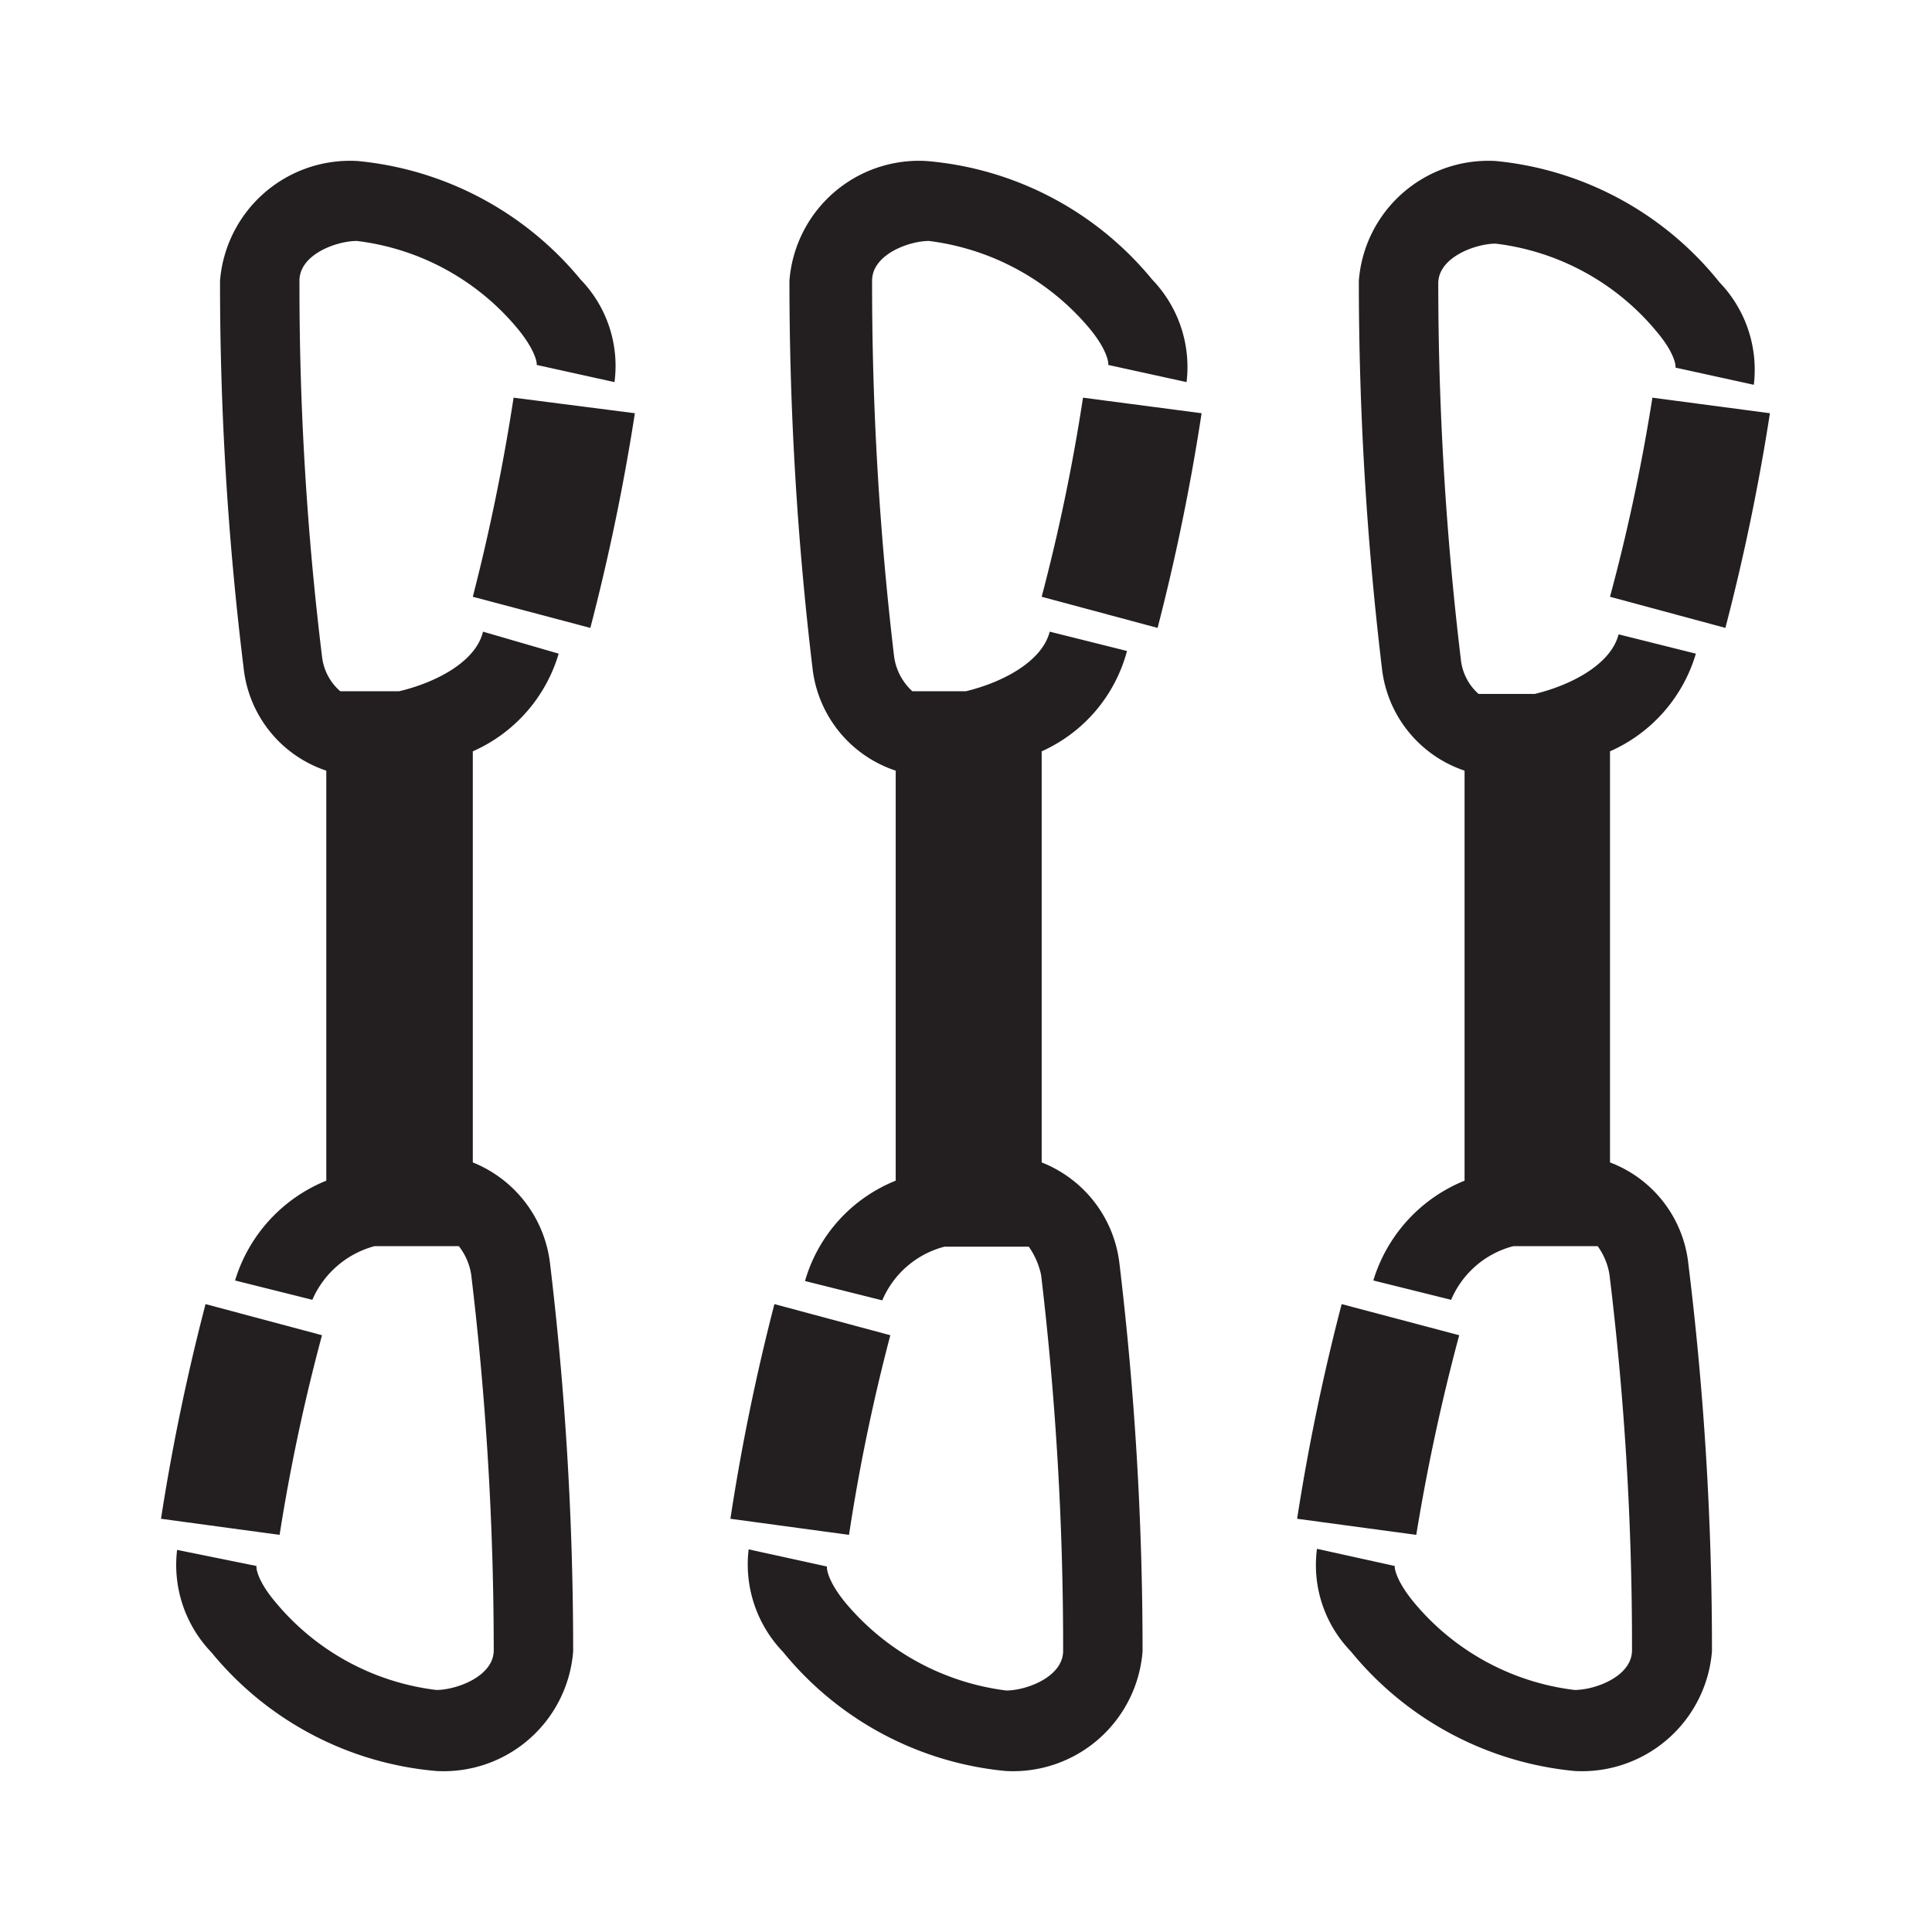 <svg id="Layer_1" data-name="Layer 1" xmlns="http://www.w3.org/2000/svg" viewBox="0 0 36 36"><defs><style>.cls-1{fill:#231f20;}</style></defs><title>security_3</title><path class="cls-1" d="M20.18,7.41a35.44,35.44,0,0,1-.77,3.71l2.16.58a40.06,40.06,0,0,0,.82-4Z"/><path class="cls-1" d="M19.41,21.66V14A2.85,2.85,0,0,0,21,12.13l-1.44-.36c-.14.55-.86.94-1.56,1.11H17a1.07,1.07,0,0,1-.34-.65,58.93,58.93,0,0,1-.41-7c0-.49.69-.74,1.06-.74a4.66,4.66,0,0,1,3,1.64c.32.39.35.63.34.67l1.46.32a2.35,2.35,0,0,0-.64-1.91A6.09,6.09,0,0,0,17.26,3a2.42,2.42,0,0,0-2.55,2.23,60.75,60.75,0,0,0,.43,7.22,2.28,2.28,0,0,0,1.55,1.91V22A2.87,2.87,0,0,0,15,23.87l1.44.36a1.73,1.73,0,0,1,1.16-1h1.57a1.43,1.43,0,0,1,.23.53,58.93,58.93,0,0,1,.41,7c0,.49-.69.74-1.06.74a4.66,4.66,0,0,1-3-1.64c-.32-.39-.35-.63-.34-.67l-1.46-.32a2.35,2.35,0,0,0,.64,1.91A6.09,6.09,0,0,0,18.74,33a2.42,2.42,0,0,0,2.55-2.23,60.75,60.75,0,0,0-.43-7.22A2.31,2.31,0,0,0,19.41,21.66Z"/><path class="cls-1" d="M16.59,24.88l-2.16-.58a40.06,40.06,0,0,0-.82,4l2.21.3A35.44,35.44,0,0,1,16.59,24.88Z"/><path class="cls-1" d="M30.79,7.41A35.44,35.44,0,0,1,30,11.12l2.15.58a40.29,40.29,0,0,0,.83-4Z"/><path class="cls-1" d="M30,21.66V14a2.88,2.88,0,0,0,1.6-1.82l-1.44-.36c-.14.55-.86.94-1.56,1.11H27.55a1,1,0,0,1-.33-.65,58.9,58.9,0,0,1-.42-7c0-.49.7-.74,1.07-.74a4.61,4.61,0,0,1,3,1.64c.33.39.36.63.35.67l1.46.32a2.35,2.35,0,0,0-.64-1.91A6.09,6.09,0,0,0,27.87,3a2.42,2.42,0,0,0-2.55,2.23,60.75,60.75,0,0,0,.43,7.22,2.28,2.28,0,0,0,1.54,1.91V22a2.92,2.92,0,0,0-1.7,1.86l1.45.36a1.73,1.73,0,0,1,1.16-1h1.57a1.23,1.23,0,0,1,.22.53,56.86,56.86,0,0,1,.42,7c0,.49-.69.74-1.07.74a4.61,4.61,0,0,1-3-1.64c-.32-.39-.36-.63-.35-.67l-1.45-.32a2.31,2.31,0,0,0,.63,1.91A6.13,6.13,0,0,0,29.34,33a2.43,2.43,0,0,0,2.56-2.23,58.7,58.7,0,0,0-.44-7.22A2.28,2.28,0,0,0,30,21.66Z"/><path class="cls-1" d="M27.19,24.88,25,24.3a40.29,40.29,0,0,0-.83,4l2.22.3A37.85,37.85,0,0,1,27.19,24.88Z"/><path class="cls-1" d="M9.57,7.41a37.85,37.85,0,0,1-.76,3.71L11,11.7a40.29,40.29,0,0,0,.83-4Z"/><path class="cls-1" d="M8.81,21.66V14a2.88,2.88,0,0,0,1.6-1.82L9,11.77c-.13.55-.85.94-1.56,1.11H6.34A1,1,0,0,1,6,12.23a56.86,56.86,0,0,1-.42-7c0-.49.69-.74,1.07-.74a4.61,4.61,0,0,1,3,1.64c.32.39.36.63.35.67l1.45.32a2.31,2.31,0,0,0-.63-1.91A6.13,6.13,0,0,0,6.66,3,2.43,2.43,0,0,0,4.1,5.23a58.7,58.7,0,0,0,.44,7.22,2.27,2.27,0,0,0,1.54,1.91V22a2.92,2.92,0,0,0-1.7,1.86l1.44.36a1.76,1.76,0,0,1,1.16-1H8.55a1.15,1.15,0,0,1,.23.53,58.9,58.9,0,0,1,.42,7c0,.49-.7.74-1.07.74a4.61,4.61,0,0,1-3-1.64c-.33-.39-.36-.63-.35-.67L3.3,28.88a2.35,2.35,0,0,0,.64,1.91A6.09,6.09,0,0,0,8.13,33a2.42,2.42,0,0,0,2.55-2.23,60.75,60.75,0,0,0-.43-7.22A2.32,2.32,0,0,0,8.81,21.66Z"/><path class="cls-1" d="M6,24.88,3.83,24.3a40.29,40.29,0,0,0-.83,4l2.21.3A35.44,35.44,0,0,1,6,24.88Z"/></svg>